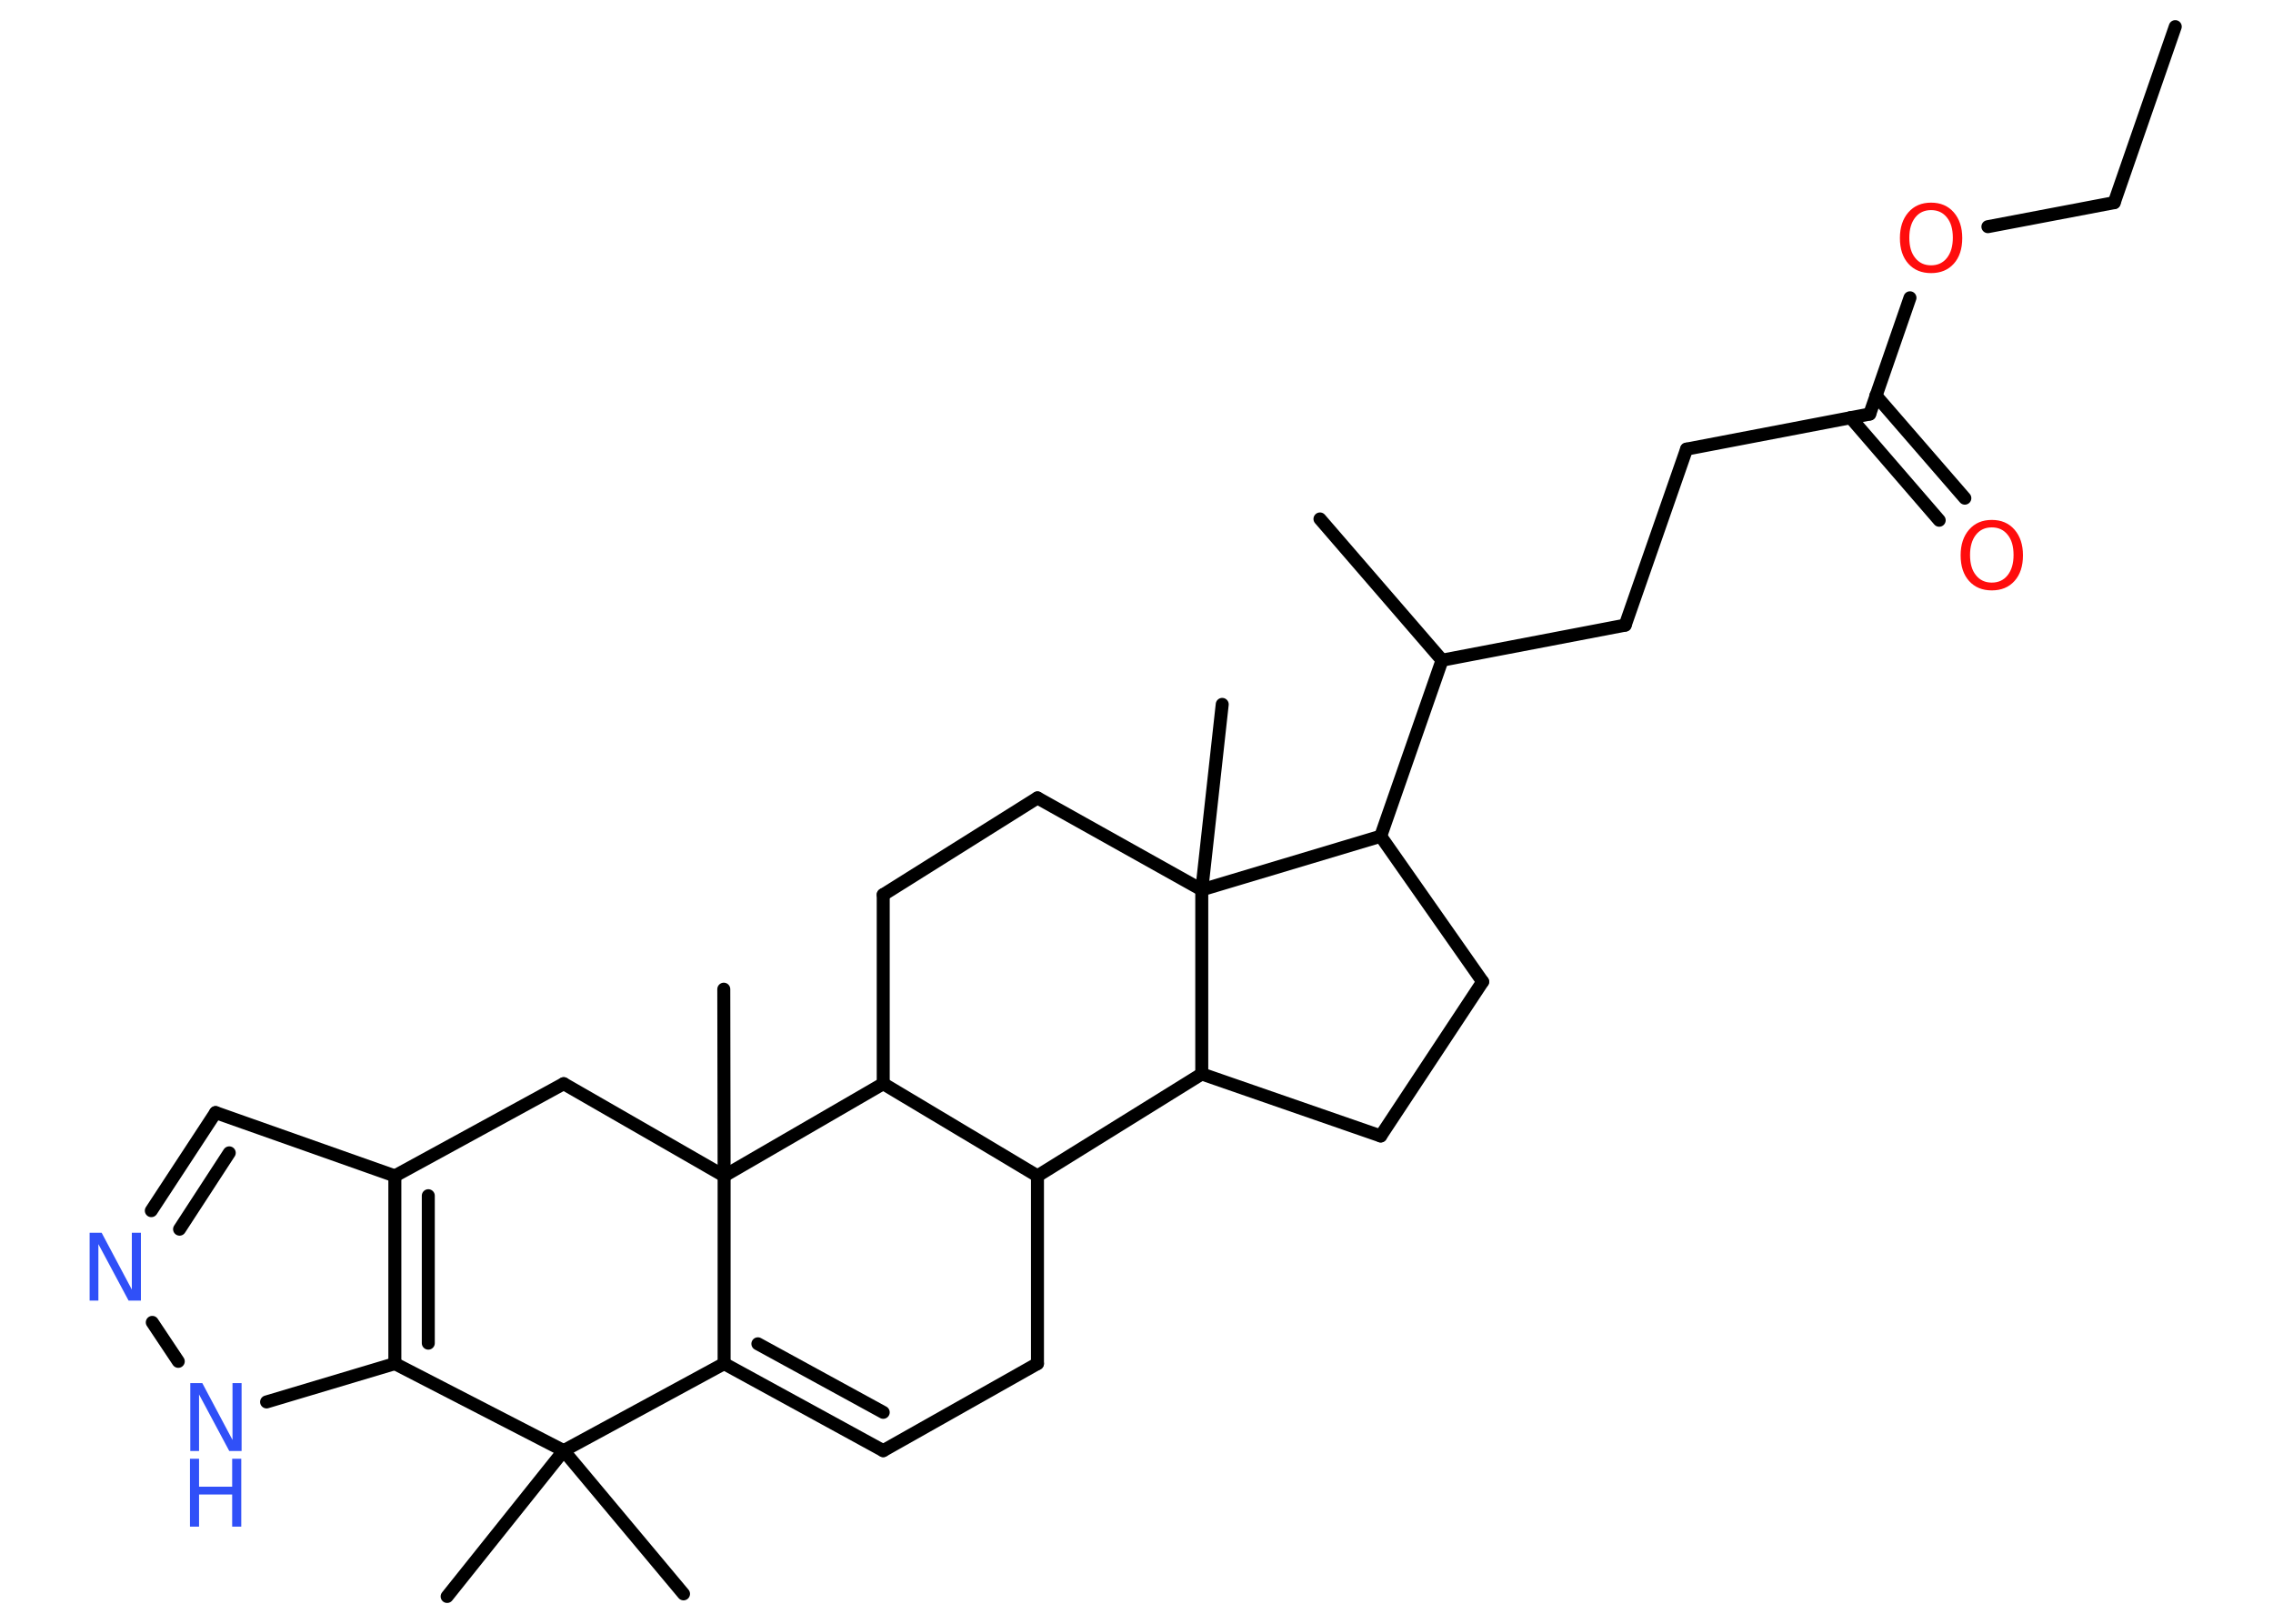 <?xml version='1.0' encoding='UTF-8'?>
<!DOCTYPE svg PUBLIC "-//W3C//DTD SVG 1.1//EN" "http://www.w3.org/Graphics/SVG/1.1/DTD/svg11.dtd">
<svg version='1.2' xmlns='http://www.w3.org/2000/svg' xmlns:xlink='http://www.w3.org/1999/xlink' width='70.0mm' height='50.0mm' viewBox='0 0 70.0 50.0'>
  <desc>Generated by the Chemistry Development Kit (http://github.com/cdk)</desc>
  <g stroke-linecap='round' stroke-linejoin='round' stroke='#000000' stroke-width='.4' fill='#3050F8'>
    <rect x='.0' y='.0' width='70.0' height='50.0' fill='#FFFFFF' stroke='none'/>
    <g id='mol1' class='mol'>
      <line id='mol1bnd1' class='bond' x1='66.99' y1='.82' x2='65.11' y2='6.24'/>
      <line id='mol1bnd2' class='bond' x1='65.11' y1='6.24' x2='61.22' y2='6.98'/>
      <line id='mol1bnd3' class='bond' x1='58.82' y1='9.17' x2='57.58' y2='12.75'/>
      <g id='mol1bnd4' class='bond'>
        <line x1='57.77' y1='12.18' x2='60.51' y2='15.34'/>
        <line x1='56.99' y1='12.86' x2='59.72' y2='16.02'/>
      </g>
      <line id='mol1bnd5' class='bond' x1='57.58' y1='12.75' x2='51.94' y2='13.83'/>
      <line id='mol1bnd6' class='bond' x1='51.94' y1='13.83' x2='50.05' y2='19.25'/>
      <line id='mol1bnd7' class='bond' x1='50.05' y1='19.25' x2='44.41' y2='20.33'/>
      <line id='mol1bnd8' class='bond' x1='44.41' y1='20.33' x2='40.65' y2='15.98'/>
      <line id='mol1bnd9' class='bond' x1='44.41' y1='20.33' x2='42.52' y2='25.75'/>
      <line id='mol1bnd10' class='bond' x1='42.52' y1='25.75' x2='45.66' y2='30.23'/>
      <line id='mol1bnd11' class='bond' x1='45.66' y1='30.23' x2='42.52' y2='34.98'/>
      <line id='mol1bnd12' class='bond' x1='42.52' y1='34.98' x2='37.01' y2='33.07'/>
      <line id='mol1bnd13' class='bond' x1='37.01' y1='33.07' x2='31.95' y2='36.21'/>
      <line id='mol1bnd14' class='bond' x1='31.95' y1='36.21' x2='31.95' y2='41.99'/>
      <line id='mol1bnd15' class='bond' x1='31.95' y1='41.99' x2='27.2' y2='44.67'/>
      <g id='mol1bnd16' class='bond'>
        <line x1='22.3' y1='41.99' x2='27.2' y2='44.67'/>
        <line x1='23.34' y1='41.38' x2='27.2' y2='43.49'/>
      </g>
      <line id='mol1bnd17' class='bond' x1='22.3' y1='41.99' x2='17.36' y2='44.67'/>
      <line id='mol1bnd18' class='bond' x1='17.36' y1='44.67' x2='13.77' y2='49.16'/>
      <line id='mol1bnd19' class='bond' x1='17.36' y1='44.67' x2='21.05' y2='49.08'/>
      <line id='mol1bnd20' class='bond' x1='17.36' y1='44.67' x2='12.16' y2='41.99'/>
      <line id='mol1bnd21' class='bond' x1='12.16' y1='41.99' x2='8.21' y2='43.17'/>
      <line id='mol1bnd22' class='bond' x1='5.49' y1='41.92' x2='4.69' y2='40.72'/>
      <g id='mol1bnd23' class='bond'>
        <line x1='6.64' y1='34.26' x2='4.66' y2='37.28'/>
        <line x1='7.06' y1='35.5' x2='5.53' y2='37.85'/>
      </g>
      <line id='mol1bnd24' class='bond' x1='6.64' y1='34.26' x2='12.16' y2='36.21'/>
      <g id='mol1bnd25' class='bond'>
        <line x1='12.16' y1='36.21' x2='12.16' y2='41.99'/>
        <line x1='13.19' y1='36.82' x2='13.19' y2='41.36'/>
      </g>
      <line id='mol1bnd26' class='bond' x1='12.16' y1='36.21' x2='17.36' y2='33.37'/>
      <line id='mol1bnd27' class='bond' x1='17.36' y1='33.37' x2='22.3' y2='36.21'/>
      <line id='mol1bnd28' class='bond' x1='22.3' y1='41.99' x2='22.3' y2='36.21'/>
      <line id='mol1bnd29' class='bond' x1='22.3' y1='36.21' x2='22.29' y2='30.46'/>
      <line id='mol1bnd30' class='bond' x1='22.3' y1='36.21' x2='27.2' y2='33.37'/>
      <line id='mol1bnd31' class='bond' x1='31.95' y1='36.21' x2='27.2' y2='33.37'/>
      <line id='mol1bnd32' class='bond' x1='27.2' y1='33.37' x2='27.2' y2='27.55'/>
      <line id='mol1bnd33' class='bond' x1='27.2' y1='27.55' x2='31.95' y2='24.57'/>
      <line id='mol1bnd34' class='bond' x1='31.95' y1='24.57' x2='37.01' y2='27.4'/>
      <line id='mol1bnd35' class='bond' x1='42.52' y1='25.75' x2='37.01' y2='27.4'/>
      <line id='mol1bnd36' class='bond' x1='37.01' y1='33.07' x2='37.01' y2='27.4'/>
      <line id='mol1bnd37' class='bond' x1='37.01' y1='27.4' x2='37.64' y2='21.69'/>
      <path id='mol1atm3' class='atom' d='M59.47 6.47q-.31 .0 -.49 .23q-.18 .23 -.18 .62q.0 .4 .18 .62q.18 .23 .49 .23q.31 .0 .49 -.23q.18 -.23 .18 -.62q.0 -.4 -.18 -.62q-.18 -.23 -.49 -.23zM59.47 6.24q.44 .0 .7 .3q.26 .3 .26 .79q.0 .5 -.26 .79q-.26 .29 -.7 .29q-.44 .0 -.7 -.29q-.26 -.29 -.26 -.79q.0 -.49 .26 -.79q.26 -.3 .7 -.3z' stroke='none' fill='#FF0D0D'/>
      <path id='mol1atm5' class='atom' d='M61.34 16.24q-.31 .0 -.49 .23q-.18 .23 -.18 .62q.0 .4 .18 .62q.18 .23 .49 .23q.31 .0 .49 -.23q.18 -.23 .18 -.62q.0 -.4 -.18 -.62q-.18 -.23 -.49 -.23zM61.34 16.01q.44 .0 .7 .3q.26 .3 .26 .79q.0 .5 -.26 .79q-.26 .29 -.7 .29q-.44 .0 -.7 -.29q-.26 -.29 -.26 -.79q.0 -.49 .26 -.79q.26 -.3 .7 -.3z' stroke='none' fill='#FF0D0D'/>
      <g id='mol1atm22' class='atom'>
        <path d='M5.85 42.59h.38l.93 1.75v-1.75h.28v2.09h-.38l-.93 -1.74v1.74h-.27v-2.09z' stroke='none'/>
        <path d='M5.85 44.92h.28v.86h1.02v-.86h.28v2.09h-.28v-.99h-1.02v.99h-.28v-2.09z' stroke='none'/>
      </g>
      <path id='mol1atm23' class='atom' d='M2.75 37.96h.38l.93 1.75v-1.75h.28v2.09h-.38l-.93 -1.74v1.74h-.27v-2.09z' stroke='none'/>
    </g>
  </g>
</svg>
